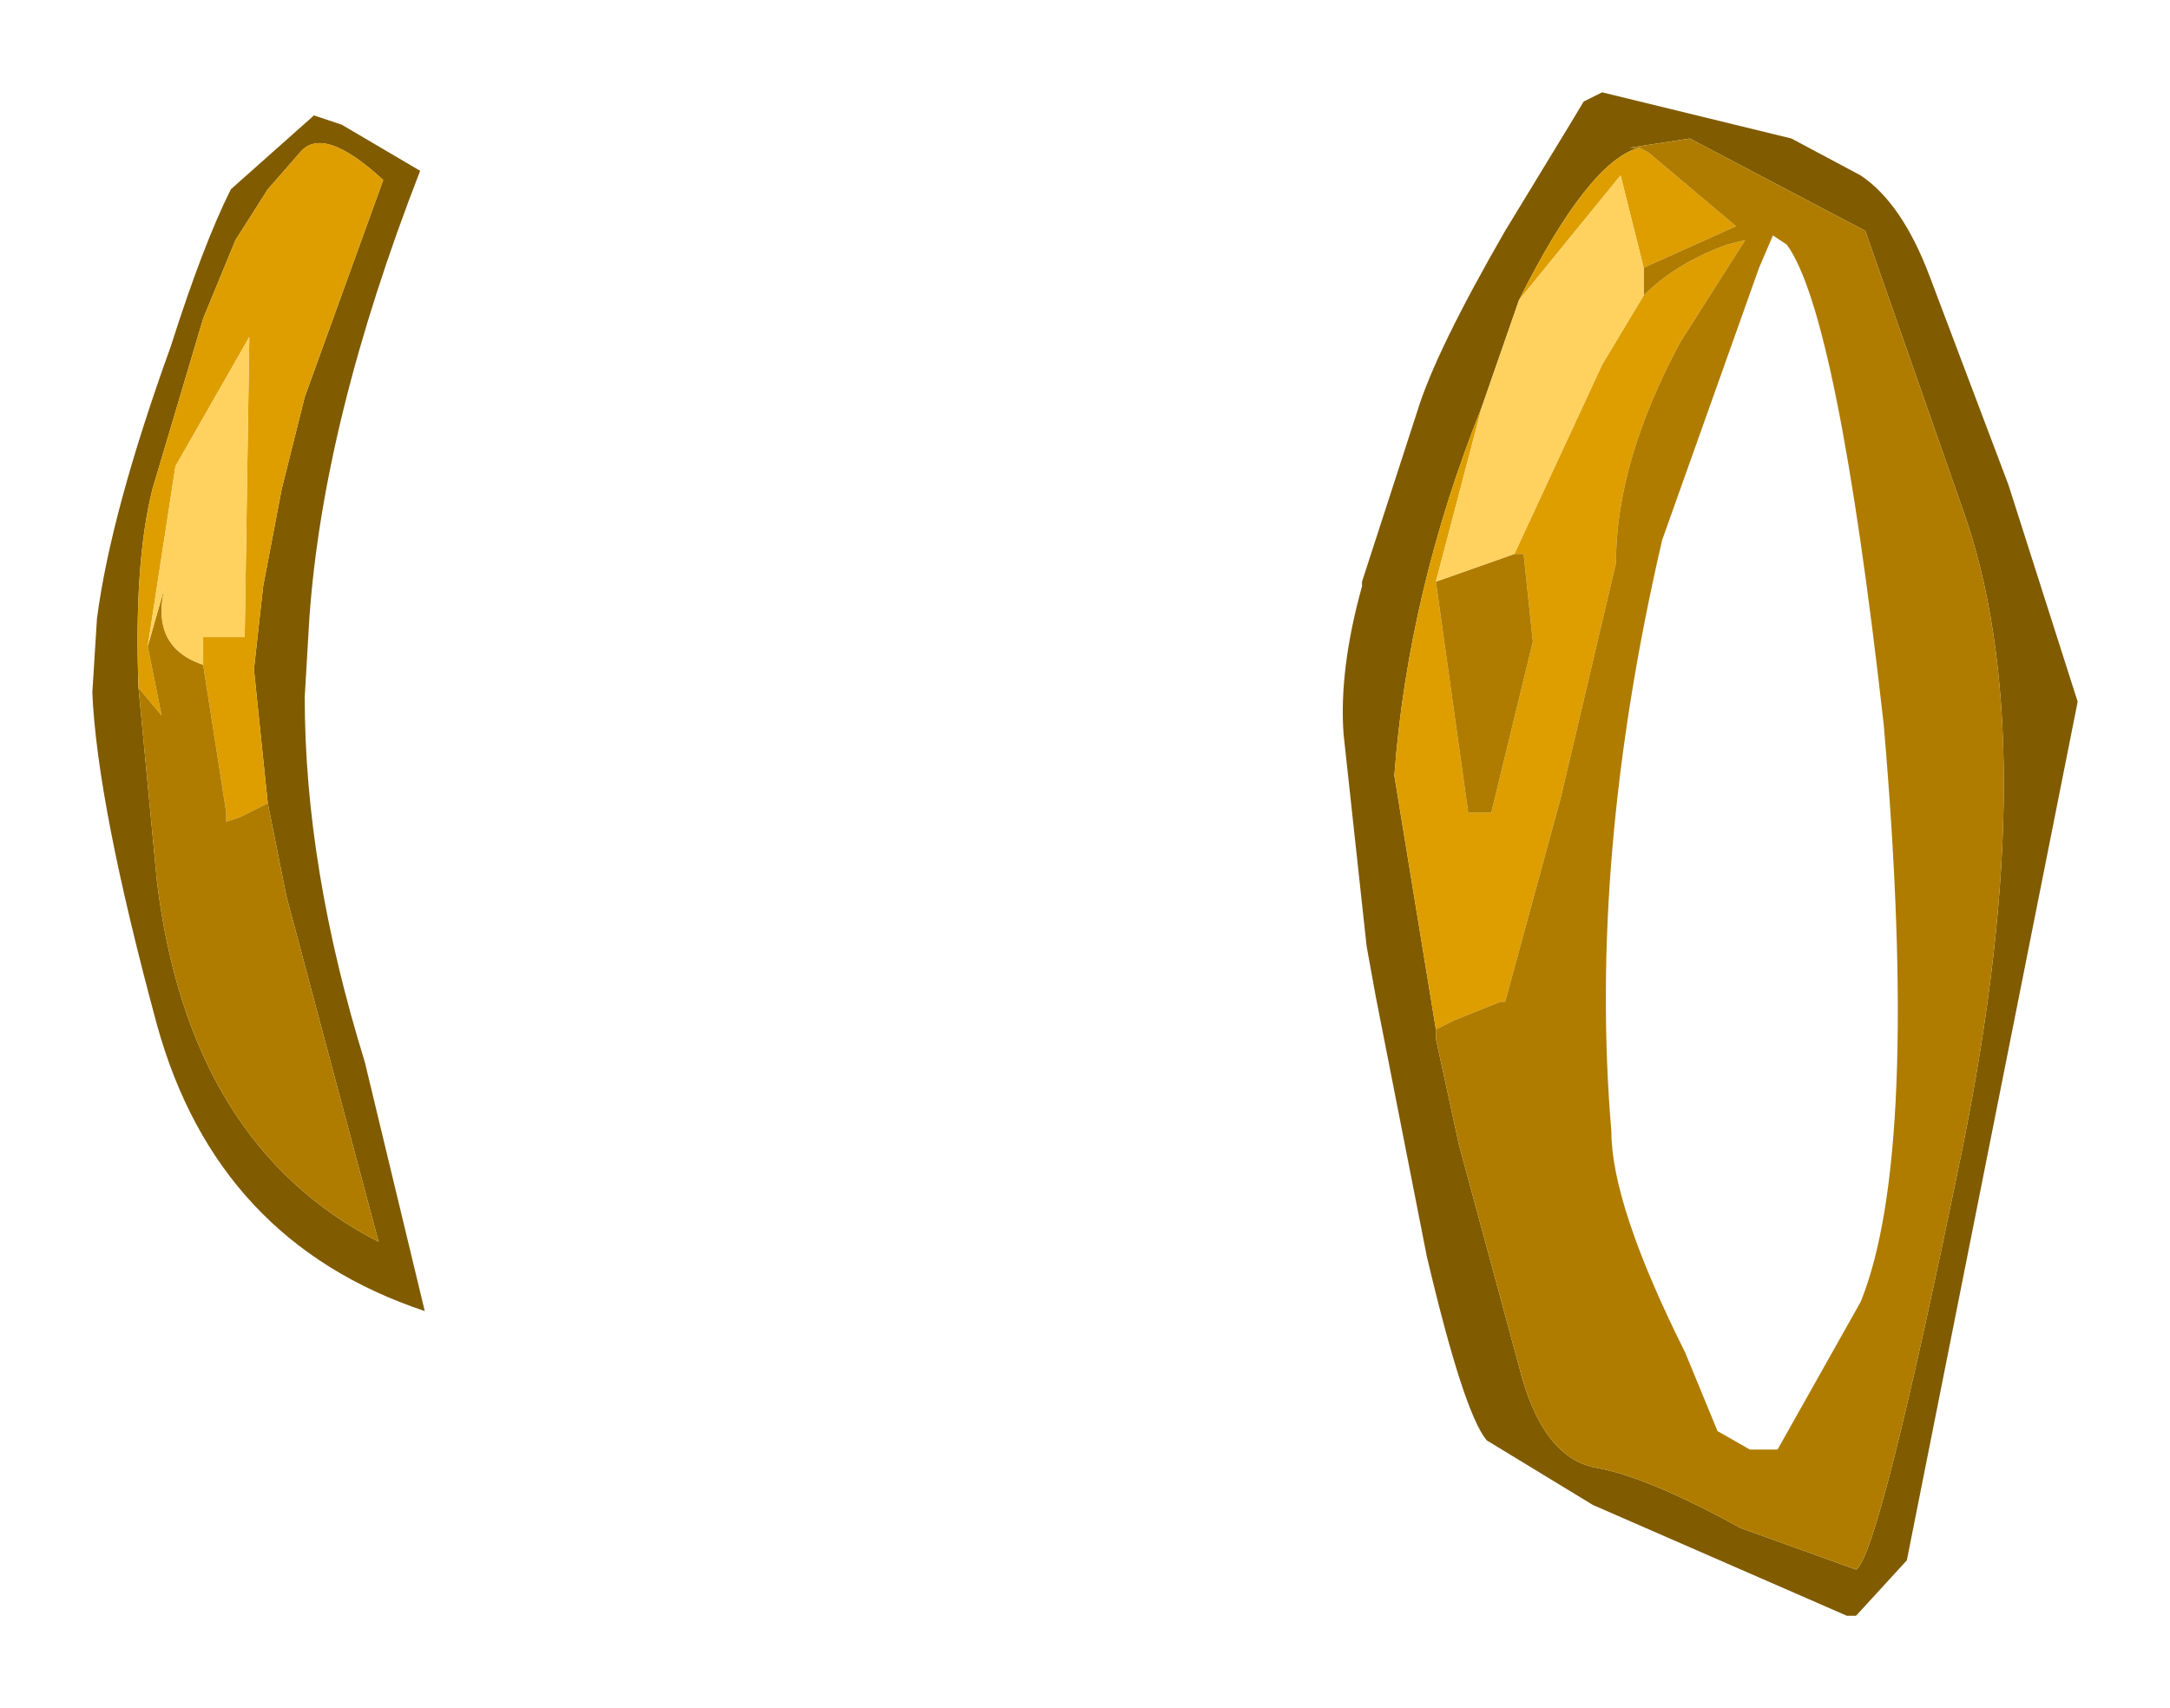 <?xml version="1.0" encoding="UTF-8" standalone="no"?>
<svg xmlns:xlink="http://www.w3.org/1999/xlink" height="18.5px" width="23.5px" xmlns="http://www.w3.org/2000/svg">
  <g transform="matrix(1.0, 0.0, 0.0, 1.0, -12.2, 1.6)">
    <path d="M15.6 -0.35 L15.9 -0.25 16.75 0.25 Q15.7 2.95 15.55 5.1 L15.5 5.95 Q15.5 7.8 16.15 9.9 L16.8 12.6 Q14.55 11.85 13.9 9.5 13.25 7.1 13.2 5.9 L13.25 5.1 Q13.4 3.95 14.05 2.15 14.4 1.05 14.7 0.45 L15.6 -0.35 M31.6 -0.1 L32.35 0.3 Q32.8 0.6 33.1 1.4 L33.95 3.65 34.7 6.0 32.85 15.3 32.3 15.9 32.2 15.9 29.45 14.7 28.3 14.0 Q28.05 13.7 27.65 12.0 L27.1 9.2 27.0 8.65 26.75 6.35 Q26.7 5.65 26.95 4.75 L26.95 4.7 27.55 2.85 Q27.75 2.2 28.5 0.9 L29.2 -0.25 29.35 -0.5 29.55 -0.6 31.6 -0.1 M27.75 9.55 L27.75 9.65 28.0 10.8 28.65 13.2 Q28.9 14.2 29.5 14.3 30.05 14.4 31.05 14.95 L32.3 15.4 Q32.55 15.25 33.45 10.85 34.35 6.4 33.45 3.9 L32.4 0.9 30.5 -0.1 29.85 0.0 29.95 0.0 Q29.4 0.15 28.65 1.65 L28.75 1.4 28.65 1.65 28.25 2.8 Q27.45 4.8 27.3 6.8 L27.75 9.55 M28.75 1.4 L28.8 1.35 28.75 1.4 M15.1 7.1 L14.95 5.65 15.05 4.75 15.25 3.7 15.5 2.7 16.35 0.35 Q15.7 -0.25 15.45 0.05 L15.1 0.45 14.75 1.0 14.4 1.85 13.85 3.7 Q13.65 4.5 13.7 5.85 L13.9 7.95 Q14.25 10.8 16.3 11.85 L15.3 8.1 15.1 7.1" fill="#805b00" fill-rule="evenodd" stroke="none"/>
    <path d="M30.0 1.6 Q30.35 1.25 30.9 1.05 L31.1 1.0 30.4 2.1 Q29.7 3.4 29.7 4.5 L29.1 7.05 28.5 9.25 28.45 9.25 27.95 9.45 27.75 9.55 27.3 6.8 Q27.45 4.8 28.25 2.8 L27.75 4.7 28.1 7.2 28.35 7.2 28.8 5.35 28.7 4.4 28.6 4.4 29.55 2.35 30.0 1.6 M29.95 0.0 L30.05 0.05 31.0 0.85 30.0 1.3 29.75 0.3 28.65 1.65 Q29.4 0.15 29.95 0.0 M28.75 1.4 L28.8 1.35 28.75 1.4 M13.7 5.85 Q13.65 4.5 13.85 3.7 L14.4 1.85 14.75 1.0 15.1 0.45 15.45 0.05 Q15.7 -0.25 16.35 0.35 L15.5 2.7 15.25 3.7 15.05 4.75 14.95 5.65 15.1 7.1 14.8 7.25 14.65 7.3 14.65 7.2 14.4 5.6 14.4 5.3 14.85 5.3 14.9 2.05 14.1 3.45 13.8 5.4 13.95 6.15 13.7 5.85" fill="#de9e00" fill-rule="evenodd" stroke="none"/>
    <path d="M27.75 9.55 L27.95 9.45 28.45 9.25 28.5 9.25 29.1 7.05 29.7 4.5 Q29.7 3.4 30.4 2.1 L31.1 1.0 30.9 1.05 Q30.35 1.25 30.0 1.6 L30.0 1.3 31.0 0.85 30.05 0.05 29.95 0.0 29.85 0.0 30.5 -0.1 32.4 0.9 33.45 3.9 Q34.35 6.4 33.45 10.85 32.55 15.25 32.3 15.4 L31.05 14.95 Q30.05 14.4 29.5 14.3 28.9 14.2 28.65 13.2 L28.0 10.8 27.75 9.65 27.75 9.55 M28.6 4.4 L28.7 4.4 28.8 5.35 28.35 7.2 28.1 7.2 27.75 4.7 28.6 4.4 M31.4 0.95 L31.25 1.3 30.2 4.25 Q29.4 7.7 29.65 10.65 29.65 11.45 30.45 13.05 L30.8 13.9 31.15 14.1 31.45 14.1 32.35 12.5 Q33.0 10.9 32.6 6.25 32.1 1.8 31.55 1.05 L31.4 0.95 M13.7 5.85 L13.95 6.15 13.8 5.4 14.0 4.7 Q13.8 5.4 14.4 5.6 L14.65 7.2 14.65 7.3 14.8 7.25 15.1 7.1 15.3 8.1 16.3 11.85 Q14.25 10.8 13.9 7.95 L13.7 5.85" fill="#af7c00" fill-rule="evenodd" stroke="none"/>
    <path d="M30.0 1.3 L30.0 1.6 29.55 2.35 28.6 4.4 27.75 4.7 28.25 2.8 28.65 1.65 28.75 1.4 28.65 1.65 29.75 0.3 30.0 1.3 M13.8 5.4 L14.1 3.45 14.9 2.05 14.85 5.3 14.4 5.3 14.4 5.6 Q13.8 5.4 14.0 4.7 L13.8 5.4" fill="#ffd15f" fill-rule="evenodd" stroke="none"/>
  </g>
</svg>